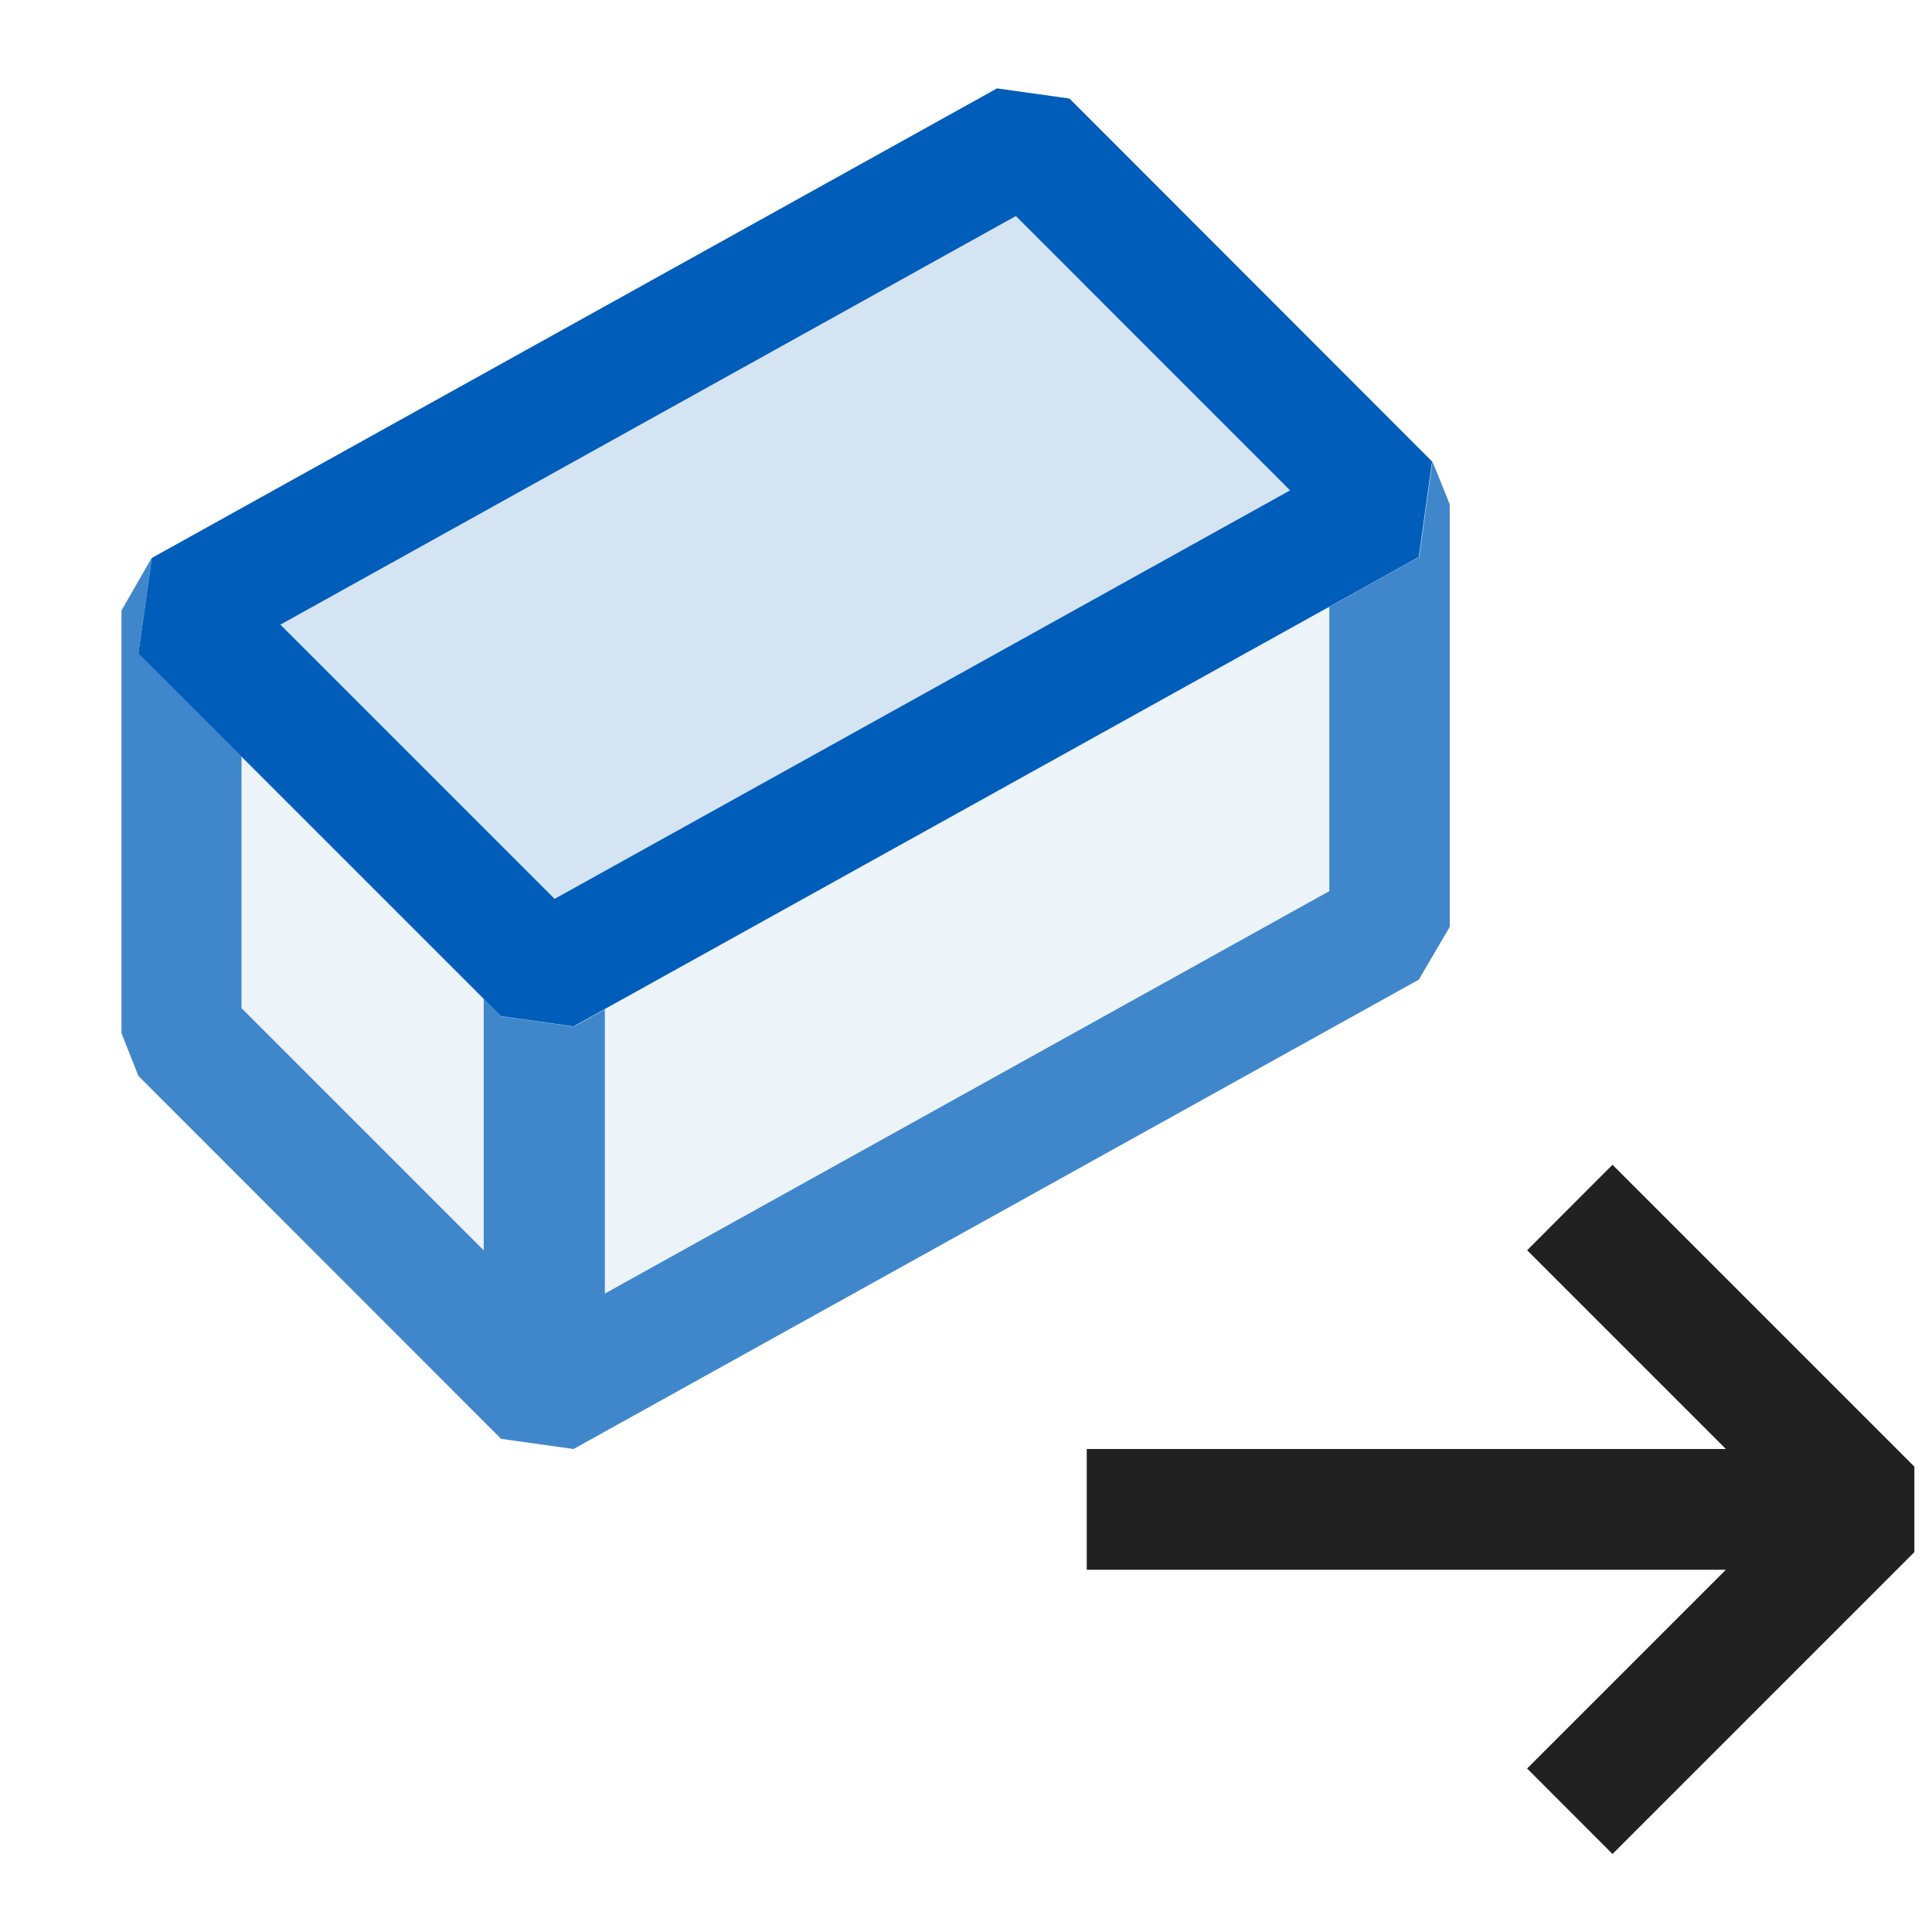 <svg xmlns="http://www.w3.org/2000/svg" viewBox="0 0 16 16">
  <defs>
    <style>.canvas{fill: none; opacity: 0;}.light-blue-10{fill: #005dba; opacity: 0.1;}.light-blue{fill: #005dba; opacity: 1;}.light-defaultgrey{fill: #212121; opacity: 1;}.cls-1{opacity:0.75;}</style>
  </defs>
  <title>IconLightMoveField</title>
  <g id="canvas">
    <path class="canvas" d="M16,16H0V0H16Z" />
  </g>
  <g id="level-1">
    <g class="cls-1">
      <path class="light-blue-10" d="M8.5,1.169l3.006,3.007v3.5l-7,3.889L1.5,8.556v-3.5Z" />
      <path class="light-blue" d="M12.006,4.176v3.5l-.256.437L4.75,12l-.6-.084L1.146,8.91l-.14-.354v-3.5l.251-.437-.111.791L2,6.265V8.349l2.006,2.006V8.271l.147.147.6.084.256-.143v2.354l6-3.333V5.026l.744-.413.11-.791Z" />
    </g>
    <path class="light-blue-10" d="M11.506,4.176l-7,3.889L1.5,5.058l7-3.889Z" />
    <path class="light-blue" d="M4.75,8.5l-.6-.084L1.146,5.412l.111-.791,7-3.889.6.084L11.86,3.822l-.11.791ZM2.322,5.173,4.593,7.444l6.091-3.383L8.413,1.789Z" />
    <path class="light-defaultgrey" d="M15.854,12.146v.708l-2.5,2.5-.707-.708L14.293,13H9V12h5.293l-1.646-1.646.707-.708Z" />
  </g>
</svg>
